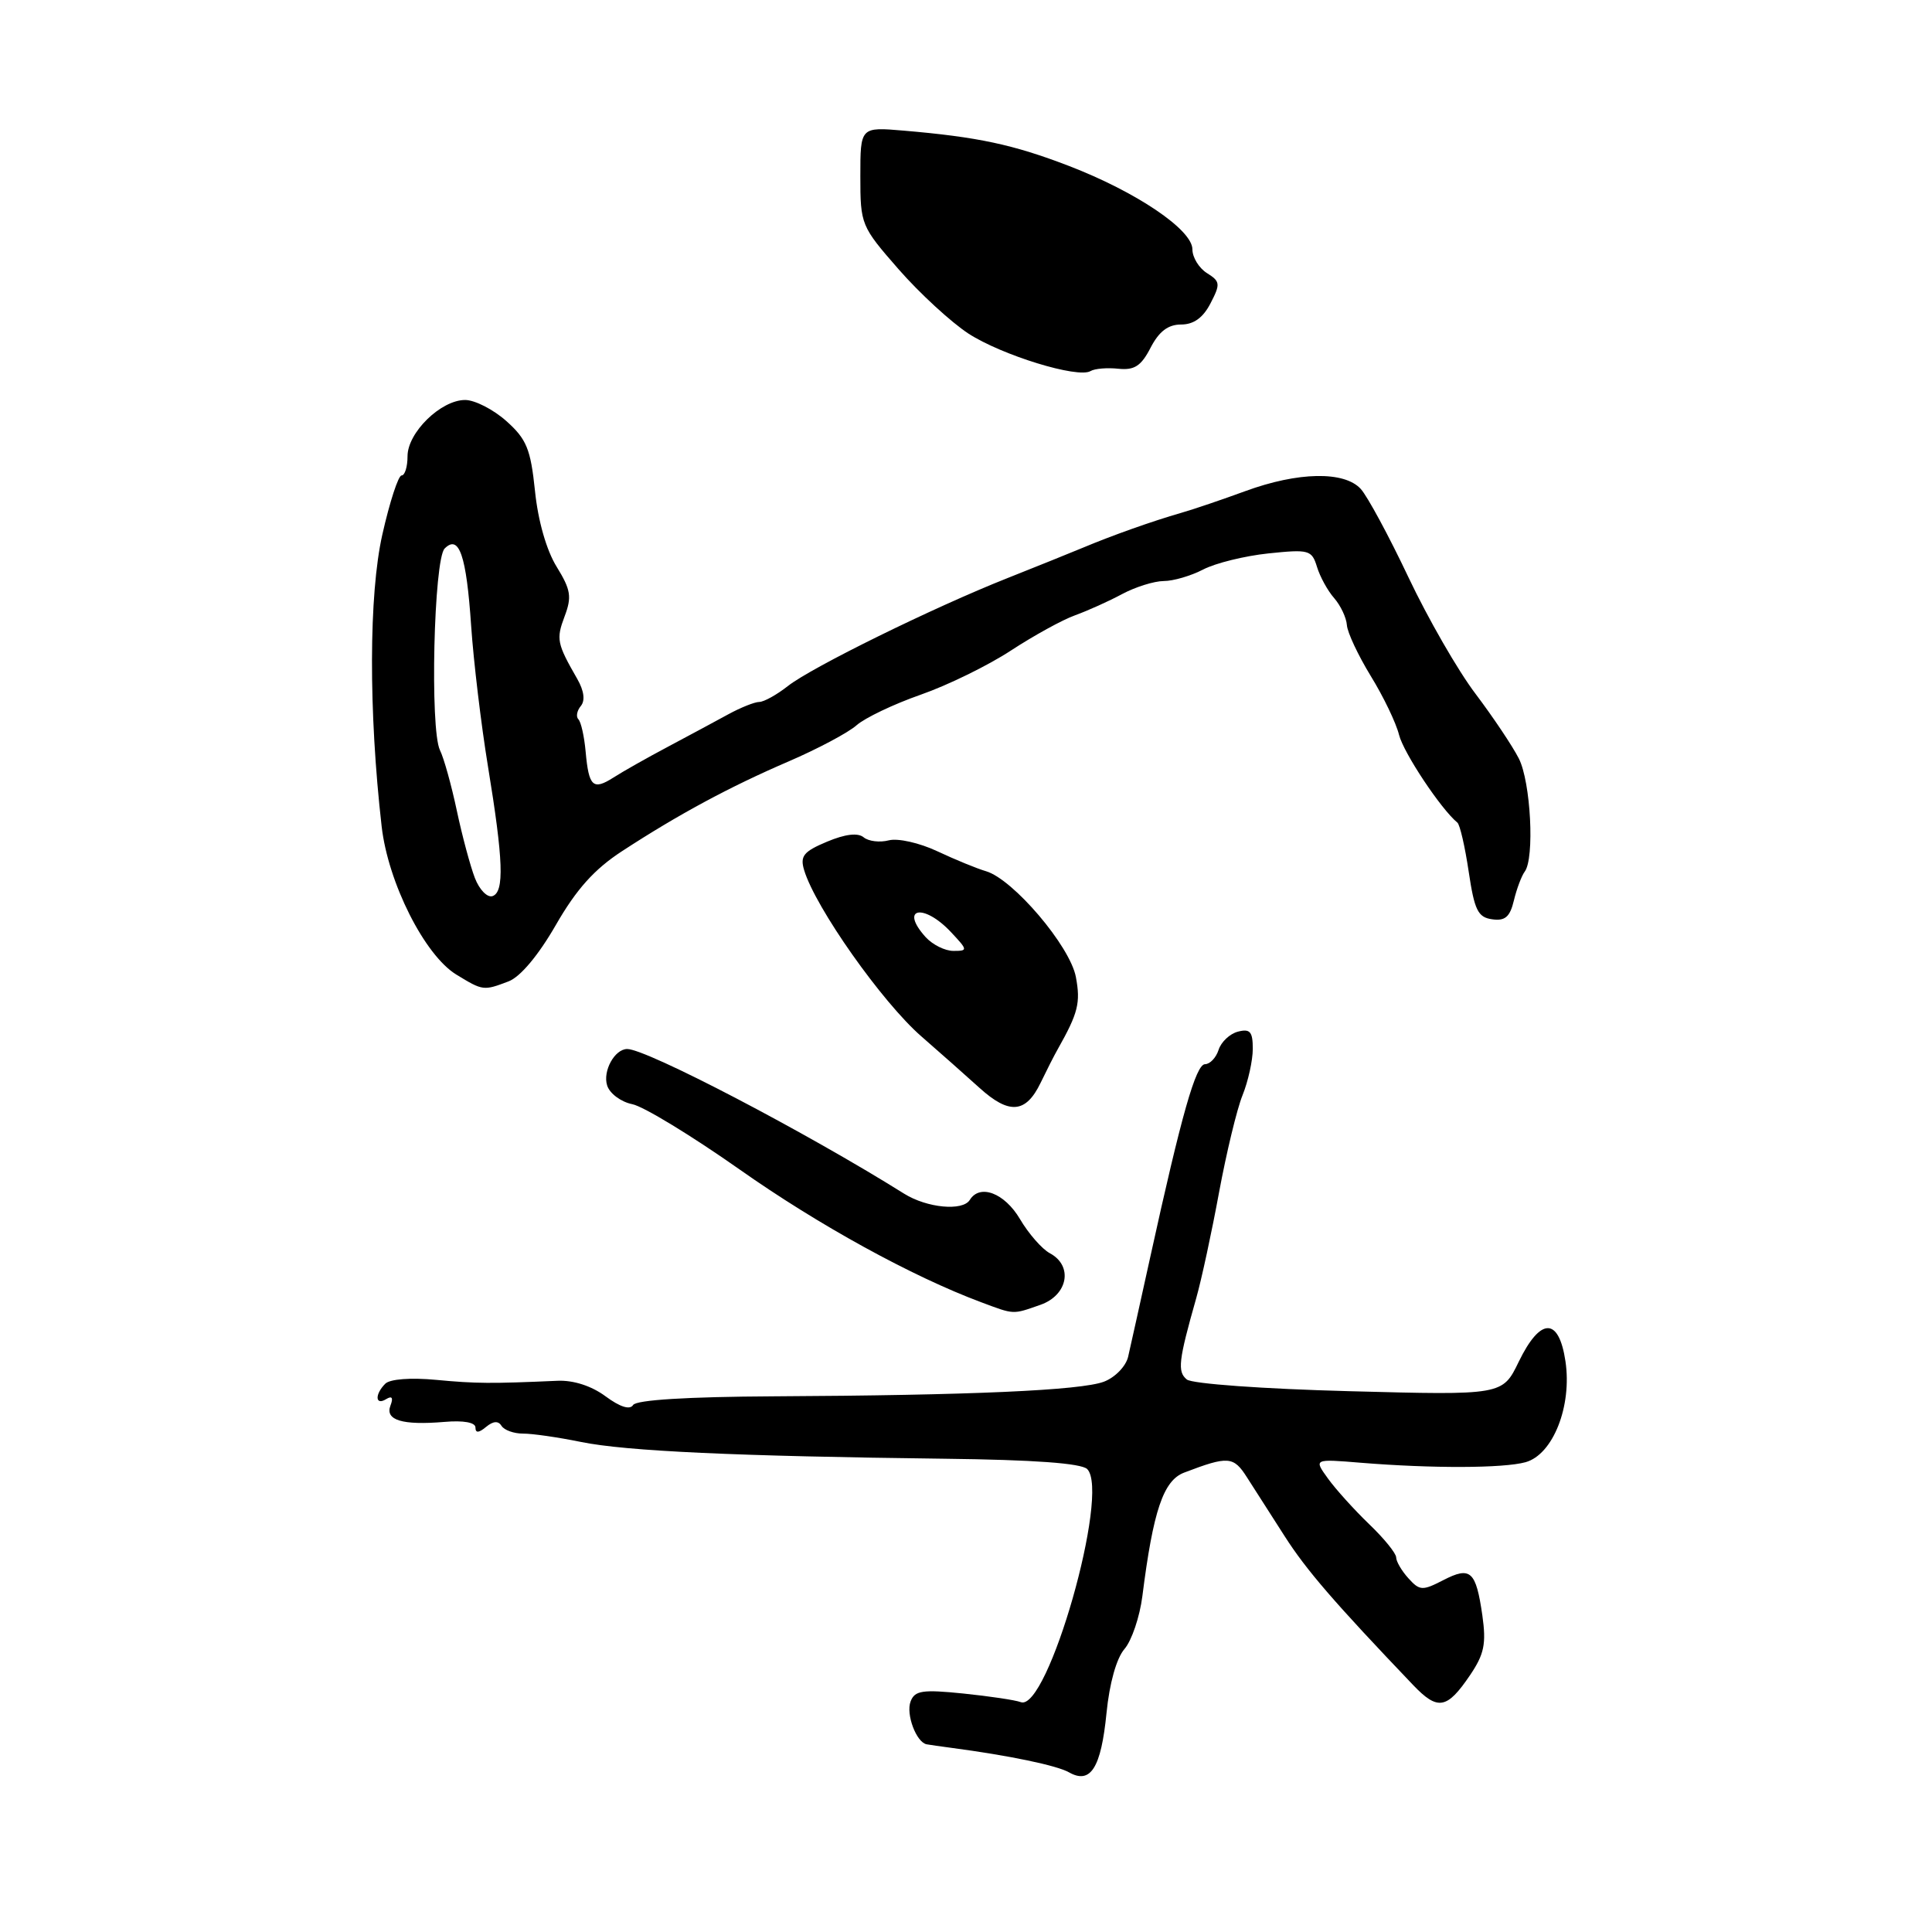<?xml version="1.0" encoding="UTF-8" standalone="no"?>
<!DOCTYPE svg PUBLIC "-//W3C//DTD SVG 1.1//EN" "http://www.w3.org/Graphics/SVG/1.1/DTD/svg11.dtd" >
<svg xmlns="http://www.w3.org/2000/svg" xmlns:xlink="http://www.w3.org/1999/xlink" version="1.1" viewBox="0 0 256 256">
 <g >
 <path fill="currentColor"
d=" M 146.62 226.97 C 147.01 223.04 147.94 219.72 149.00 218.50 C 149.95 217.40 151.02 214.25 151.37 211.50 C 152.80 200.18 154.15 196.18 156.90 195.13 C 162.75 192.90 163.45 192.95 165.24 195.77 C 166.20 197.27 168.45 200.79 170.24 203.58 C 173.11 208.06 176.76 212.29 187.25 223.28 C 190.51 226.69 191.73 226.48 194.78 221.98 C 196.67 219.19 196.95 217.82 196.42 214.05 C 195.57 208.16 194.86 207.51 191.24 209.38 C 188.48 210.80 188.12 210.79 186.62 209.13 C 185.73 208.15 185.00 206.90 185.00 206.37 C 185.00 205.83 183.39 203.84 181.41 201.95 C 179.44 200.05 176.98 197.33 175.96 195.91 C 174.08 193.31 174.08 193.31 180.29 193.82 C 189.75 194.59 199.20 194.56 202.14 193.75 C 205.78 192.74 208.32 186.32 207.43 180.37 C 206.55 174.50 204.11 174.53 201.24 180.44 C 199.09 184.88 199.09 184.88 178.79 184.34 C 167.39 184.04 157.96 183.36 157.26 182.79 C 155.99 181.75 156.15 180.32 158.51 172.00 C 159.21 169.53 160.57 163.22 161.53 158.00 C 162.50 152.78 163.89 146.98 164.64 145.13 C 165.39 143.27 166.00 140.50 166.00 138.97 C 166.00 136.70 165.64 136.28 164.03 136.70 C 162.95 136.98 161.80 138.07 161.47 139.11 C 161.14 140.15 160.33 141.00 159.68 141.01 C 158.46 141.01 156.57 147.65 152.43 166.50 C 151.10 172.55 149.77 178.53 149.48 179.79 C 149.18 181.05 147.75 182.52 146.28 183.08 C 143.23 184.24 128.52 184.89 102.52 185.02 C 91.03 185.08 84.31 185.50 83.89 186.17 C 83.47 186.85 82.16 186.44 80.24 185.02 C 78.38 183.64 75.98 182.87 73.88 182.96 C 65.06 183.35 63.12 183.34 57.80 182.84 C 54.42 182.52 51.67 182.73 51.05 183.35 C 49.63 184.77 49.72 186.29 51.17 185.39 C 51.94 184.92 52.14 185.20 51.74 186.24 C 50.99 188.18 53.30 188.88 58.89 188.41 C 61.41 188.19 63.00 188.48 63.00 189.15 C 63.00 189.91 63.44 189.88 64.41 189.07 C 65.36 188.29 66.03 188.24 66.46 188.94 C 66.81 189.50 68.09 189.96 69.30 189.96 C 70.51 189.95 73.97 190.45 77.00 191.07 C 82.98 192.29 97.63 192.96 125.20 193.29 C 137.01 193.43 143.28 193.89 144.06 194.66 C 147.13 197.73 138.81 226.91 135.25 225.54 C 134.55 225.27 131.12 224.76 127.64 224.40 C 122.24 223.85 121.21 224.00 120.66 225.45 C 120.01 227.13 121.42 230.88 122.79 231.13 C 123.18 231.20 124.62 231.41 126.00 231.59 C 133.76 232.62 140.05 233.93 141.66 234.85 C 144.51 236.46 145.90 234.26 146.62 226.97 Z  M 137.85 172.90 C 141.51 171.62 142.23 167.73 139.11 166.06 C 138.08 165.51 136.29 163.47 135.15 161.53 C 133.11 158.08 129.84 156.83 128.50 159.00 C 127.56 160.51 122.84 160.06 119.82 158.18 C 106.81 150.03 85.69 139.00 83.11 139.00 C 81.45 139.00 79.84 141.92 80.45 143.83 C 80.78 144.89 82.28 146.01 83.78 146.31 C 85.28 146.61 91.67 150.51 98.00 154.96 C 108.46 162.33 120.86 169.14 130.00 172.55 C 134.44 174.21 134.14 174.20 137.85 172.90 Z  M 137.88 143.49 C 138.67 141.85 139.70 139.82 140.17 139.00 C 142.86 134.23 143.20 132.87 142.56 129.46 C 141.79 125.36 134.25 116.50 130.65 115.44 C 129.47 115.10 126.57 113.91 124.21 112.80 C 121.83 111.68 118.97 111.04 117.77 111.35 C 116.58 111.66 115.08 111.48 114.44 110.95 C 113.68 110.32 112.01 110.51 109.58 111.53 C 106.48 112.83 105.99 113.43 106.55 115.29 C 108.03 120.24 116.90 132.82 122.09 137.33 C 124.51 139.44 127.98 142.51 129.79 144.15 C 133.72 147.71 135.93 147.53 137.88 143.49 Z  M 67.38 130.04 C 68.94 129.45 71.33 126.60 73.65 122.57 C 76.38 117.82 78.76 115.17 82.43 112.78 C 89.90 107.91 96.67 104.26 104.50 100.89 C 108.35 99.23 112.40 97.08 113.50 96.10 C 114.60 95.13 118.42 93.30 122.00 92.05 C 125.58 90.80 130.95 88.17 133.95 86.20 C 136.95 84.24 140.77 82.13 142.45 81.53 C 144.13 80.92 146.94 79.66 148.70 78.71 C 150.46 77.77 152.94 77.00 154.20 76.99 C 155.47 76.99 157.82 76.30 159.43 75.46 C 161.04 74.62 164.93 73.66 168.07 73.33 C 173.45 72.77 173.82 72.87 174.51 75.12 C 174.91 76.43 175.93 78.29 176.79 79.26 C 177.64 80.24 178.40 81.84 178.47 82.83 C 178.54 83.82 179.97 86.85 181.63 89.57 C 183.30 92.28 184.99 95.79 185.38 97.37 C 185.98 99.76 190.94 107.22 193.11 109.00 C 193.45 109.28 194.12 112.20 194.61 115.50 C 195.37 120.60 195.83 121.55 197.71 121.81 C 199.43 122.06 200.08 121.50 200.60 119.31 C 200.97 117.77 201.62 116.05 202.03 115.50 C 203.36 113.75 202.84 103.61 201.25 100.50 C 200.41 98.85 197.83 95.00 195.52 91.94 C 193.20 88.89 189.20 81.93 186.62 76.48 C 184.04 71.03 181.20 65.77 180.31 64.79 C 178.14 62.40 172.00 62.51 165.00 65.08 C 161.97 66.19 158.15 67.49 156.50 67.96 C 152.74 69.04 147.41 70.93 143.50 72.57 C 141.85 73.26 137.35 75.07 133.50 76.60 C 123.68 80.49 107.55 88.42 104.39 90.91 C 102.93 92.06 101.23 93.00 100.62 93.01 C 100.00 93.01 98.15 93.75 96.50 94.65 C 94.85 95.55 91.25 97.49 88.50 98.95 C 85.75 100.41 82.51 102.24 81.30 103.02 C 78.57 104.76 78.02 104.24 77.60 99.60 C 77.42 97.59 76.99 95.66 76.64 95.31 C 76.30 94.97 76.44 94.18 76.96 93.55 C 77.56 92.83 77.39 91.53 76.49 89.96 C 73.79 85.26 73.68 84.69 74.81 81.68 C 75.79 79.09 75.64 78.15 73.76 75.10 C 72.42 72.94 71.29 69.01 70.89 65.06 C 70.31 59.49 69.78 58.19 67.09 55.79 C 65.37 54.26 62.92 53.00 61.63 53.00 C 58.42 53.00 54.00 57.32 54.00 60.45 C 54.00 61.85 53.65 63.00 53.21 63.00 C 52.78 63.00 51.63 66.53 50.66 70.84 C 48.87 78.78 48.83 94.25 50.57 109.50 C 51.42 116.96 56.27 126.58 60.47 129.14 C 63.99 131.29 64.07 131.30 67.38 130.04 Z  M 148.19 48.86 C 150.32 49.08 151.21 48.50 152.46 46.07 C 153.58 43.91 154.78 43.00 156.50 43.00 C 158.17 43.00 159.41 42.11 160.40 40.19 C 161.73 37.63 161.69 37.29 159.93 36.19 C 158.87 35.52 158.00 34.11 158.00 33.04 C 158.00 30.44 150.58 25.43 141.62 21.98 C 134.25 19.15 129.58 18.15 119.75 17.31 C 114.00 16.82 114.00 16.82 114.00 23.35 C 114.00 29.77 114.09 29.98 119.07 35.68 C 121.86 38.87 126.03 42.70 128.32 44.20 C 132.75 47.07 142.82 50.17 144.50 49.17 C 145.05 48.84 146.71 48.70 148.19 48.86 Z  M 122.65 124.17 C 119.14 120.28 122.37 119.64 126.00 123.50 C 128.25 125.90 128.27 126.00 126.33 126.00 C 125.22 126.00 123.57 125.18 122.65 124.17 Z  M 62.92 116.33 C 62.32 114.77 61.24 110.76 60.53 107.41 C 59.82 104.06 58.82 100.46 58.30 99.41 C 56.95 96.67 57.48 74.12 58.92 72.68 C 60.83 70.77 61.80 73.58 62.43 82.94 C 62.75 87.65 63.75 96.00 64.65 101.50 C 66.70 113.99 66.85 118.19 65.26 118.74 C 64.57 118.97 63.52 117.89 62.92 116.33 Z "/>
</g>
</svg>